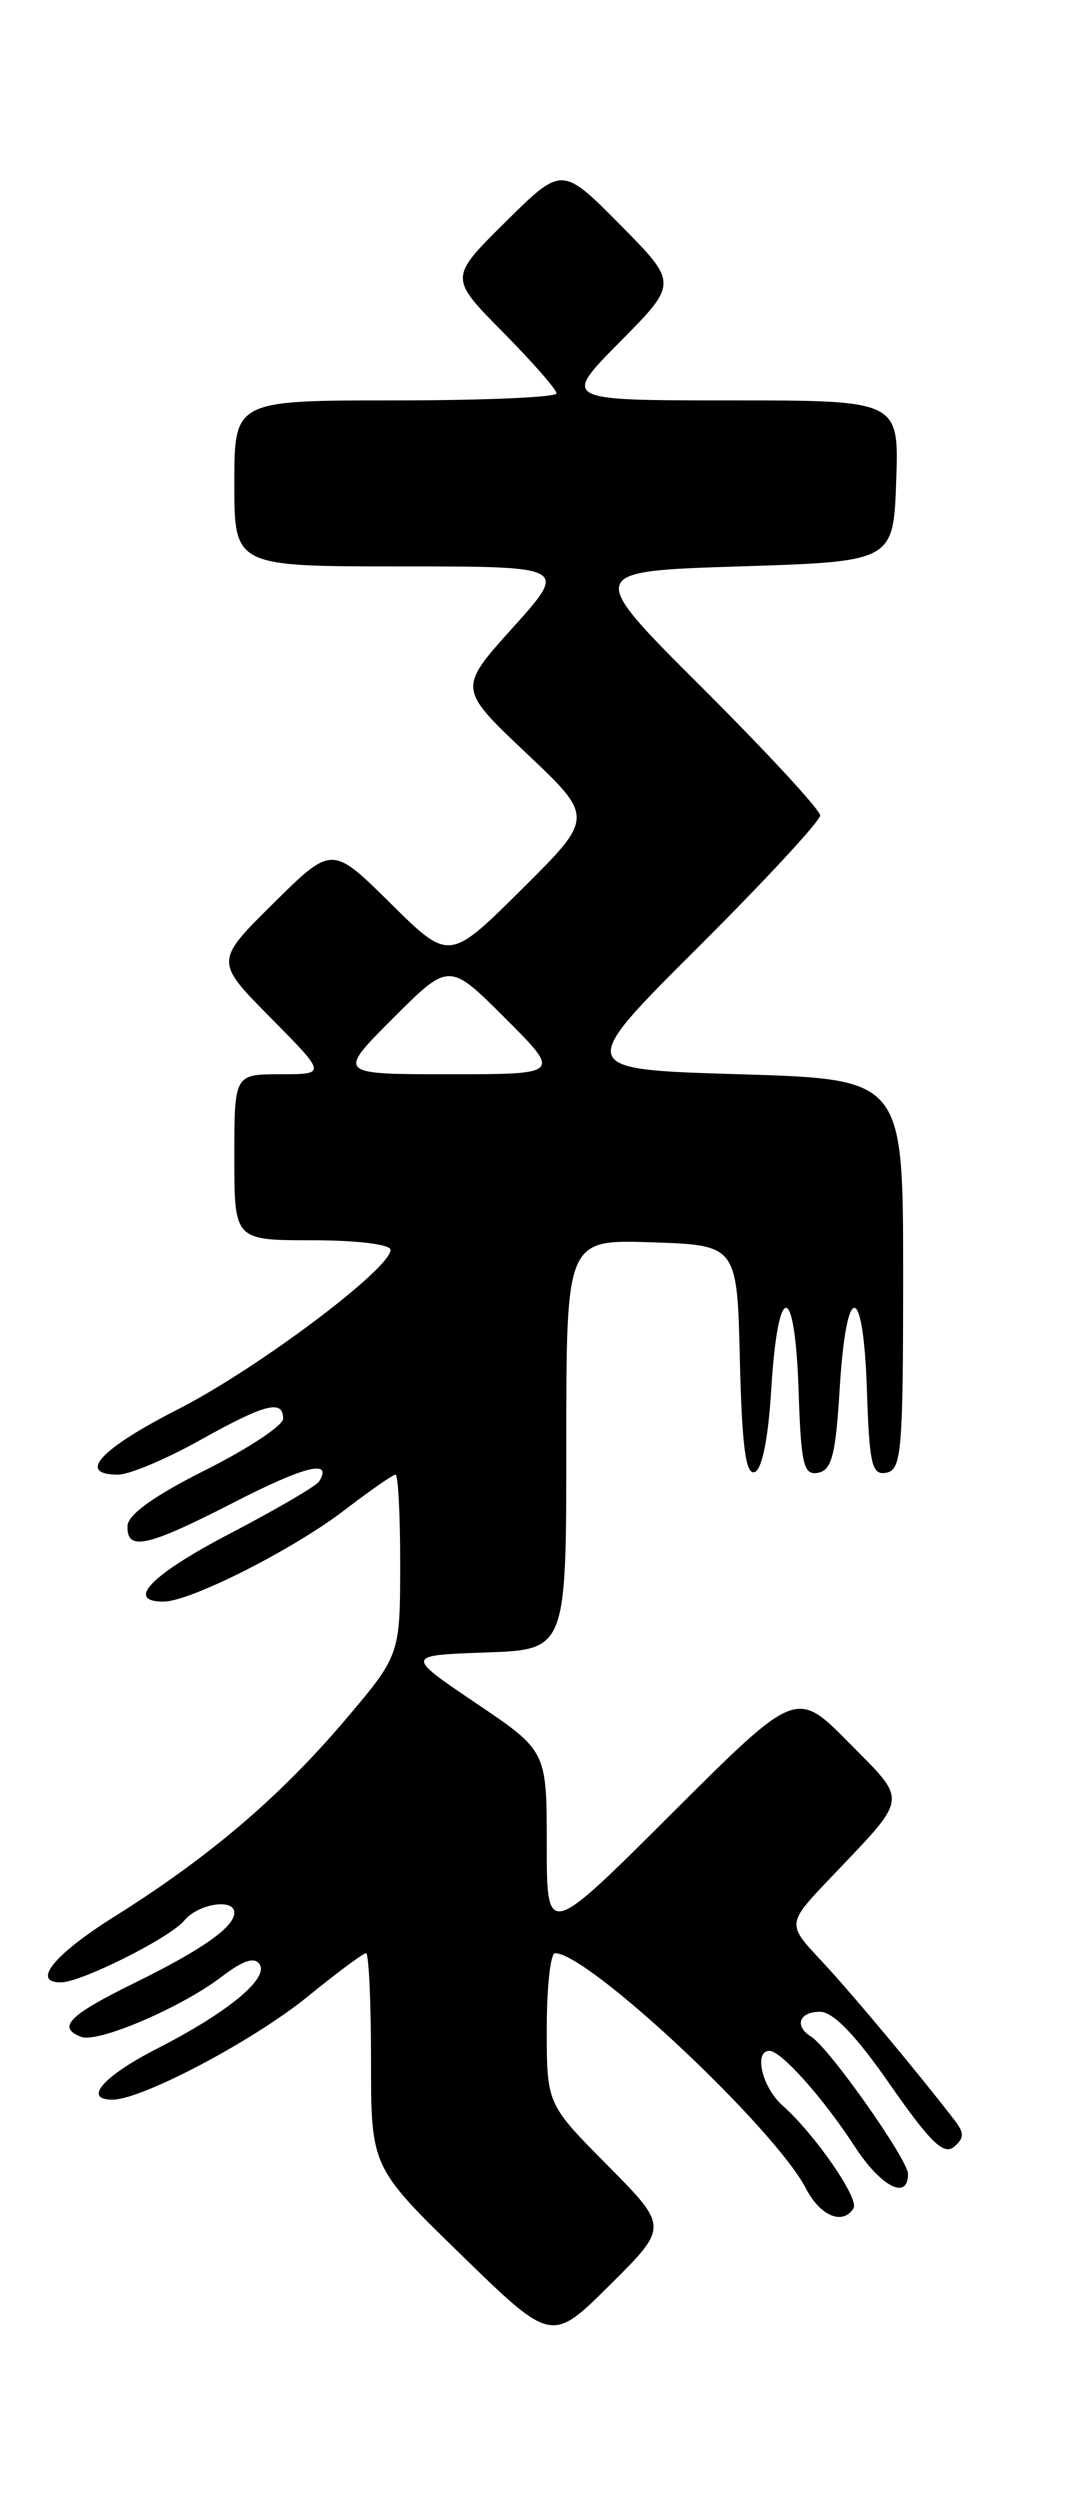 <?xml version="1.0" encoding="UTF-8" standalone="no"?>
<!DOCTYPE svg PUBLIC "-//W3C//DTD SVG 1.1//EN" "http://www.w3.org/Graphics/SVG/1.1/DTD/svg11.dtd" >
<svg xmlns="http://www.w3.org/2000/svg" xmlns:xlink="http://www.w3.org/1999/xlink" version="1.1" viewBox="0 0 110 256">
 <g >
 <path fill="currentColor"
d=" M 62.23 221.73 C 56.00 215.45 56.00 215.45 56.00 207.72 C 56.00 203.48 56.38 200.00 56.85 200.00 C 60.26 200.00 79.35 217.91 82.56 224.12 C 84.01 226.93 86.34 227.88 87.42 226.12 C 88.03 225.15 83.46 218.53 80.15 215.60 C 78.06 213.75 77.17 210.00 78.81 210.00 C 80.00 210.00 84.34 214.86 87.51 219.75 C 90.21 223.91 93.00 225.37 93.00 222.61 C 93.00 221.14 84.92 209.69 83.08 208.55 C 81.32 207.46 81.84 206.00 83.99 206.00 C 85.34 206.00 87.66 208.42 91.17 213.47 C 95.25 219.33 96.65 220.70 97.70 219.84 C 98.76 218.95 98.78 218.42 97.78 217.12 C 93.93 212.12 87.15 204.01 84.10 200.75 C 80.58 196.99 80.58 196.99 85.10 192.25 C 93.14 183.79 93.03 184.61 86.94 178.44 C 81.55 172.98 81.55 172.98 68.77 185.73 C 56.00 198.47 56.00 198.47 56.00 188.88 C 56.00 179.29 56.00 179.29 48.75 174.40 C 41.50 169.50 41.50 169.50 49.75 169.21 C 58.00 168.92 58.00 168.92 58.00 147.92 C 58.00 126.92 58.00 126.92 66.75 127.21 C 75.50 127.50 75.50 127.50 75.78 139.32 C 75.99 148.07 76.38 151.04 77.28 150.74 C 78.05 150.49 78.69 147.31 79.00 142.16 C 79.68 131.09 81.42 131.19 81.79 142.32 C 82.04 150.01 82.30 151.09 83.79 150.81 C 85.19 150.54 85.59 148.98 86.00 142.23 C 86.67 131.10 88.42 131.16 88.79 142.32 C 89.04 150.01 89.30 151.09 90.79 150.80 C 92.34 150.50 92.50 148.55 92.50 130.49 C 92.50 110.50 92.50 110.50 75.73 110.00 C 58.96 109.50 58.96 109.50 71.48 97.02 C 78.37 90.15 84.00 84.07 84.00 83.50 C 84.00 82.93 78.59 77.08 71.98 70.48 C 59.96 58.50 59.96 58.50 75.73 58.00 C 91.50 57.50 91.50 57.50 91.79 49.25 C 92.08 41.00 92.08 41.00 74.82 41.00 C 57.56 41.00 57.56 41.00 63.50 35.00 C 69.44 29.00 69.44 29.00 63.50 23.00 C 57.56 17.00 57.56 17.00 51.78 22.72 C 46.00 28.44 46.00 28.44 51.50 34.00 C 54.52 37.06 57.00 39.88 57.00 40.28 C 57.00 40.68 49.58 41.00 40.50 41.00 C 24.00 41.00 24.00 41.00 24.00 49.50 C 24.00 58.00 24.00 58.00 41.08 58.00 C 58.16 58.00 58.16 58.00 52.54 64.25 C 46.91 70.50 46.91 70.50 53.88 77.10 C 60.86 83.69 60.86 83.69 53.43 91.07 C 46.01 98.44 46.01 98.44 40.00 92.50 C 34.00 86.56 34.00 86.56 28.00 92.50 C 22.00 98.44 22.00 98.44 27.72 104.22 C 33.44 110.00 33.44 110.00 28.72 110.00 C 24.00 110.00 24.00 110.00 24.00 118.50 C 24.00 127.00 24.00 127.00 32.00 127.00 C 36.55 127.00 40.00 127.42 40.00 127.98 C 40.00 129.92 26.37 140.15 18.28 144.28 C 10.24 148.38 7.83 151.00 12.09 151.00 C 13.24 151.00 16.99 149.42 20.43 147.50 C 27.14 143.75 29.00 143.26 29.00 145.27 C 29.00 145.96 25.43 148.33 21.06 150.52 C 15.79 153.16 13.10 155.09 13.06 156.25 C 12.97 158.87 15.03 158.42 23.94 153.85 C 31.26 150.09 34.11 149.40 32.68 151.70 C 32.40 152.16 28.30 154.55 23.58 157.02 C 15.50 161.23 12.79 164.00 16.75 164.00 C 19.48 164.00 30.00 158.68 35.26 154.65 C 37.88 152.64 40.24 151.00 40.51 151.00 C 40.78 151.00 40.99 155.16 40.99 160.25 C 40.97 169.50 40.97 169.50 35.24 176.25 C 28.60 184.04 21.42 190.16 11.80 196.20 C 5.54 200.12 3.18 203.01 6.25 202.99 C 8.34 202.97 17.41 198.43 18.87 196.66 C 20.29 194.94 24.00 194.35 24.00 195.85 C 24.00 197.32 20.70 199.65 13.75 203.06 C 7.02 206.37 5.81 207.61 8.32 208.57 C 10.03 209.22 18.56 205.57 22.69 202.42 C 24.94 200.71 26.09 200.34 26.60 201.16 C 27.51 202.63 23.26 206.11 16.07 209.78 C 10.55 212.61 8.47 215.00 11.52 215.00 C 14.54 215.00 25.97 208.96 31.54 204.42 C 34.53 201.99 37.20 200.00 37.49 200.00 C 37.77 200.00 38.00 204.93 38.00 210.95 C 38.00 221.90 38.00 221.90 47.25 230.90 C 56.50 239.91 56.50 239.91 62.48 233.96 C 68.46 228.02 68.46 228.02 62.23 221.73 Z  M 40.26 104.26 C 46.00 98.52 46.00 98.52 51.74 104.26 C 57.48 110.00 57.48 110.00 46.00 110.00 C 34.52 110.00 34.52 110.00 40.26 104.26 Z "/>
</g>
</svg>
